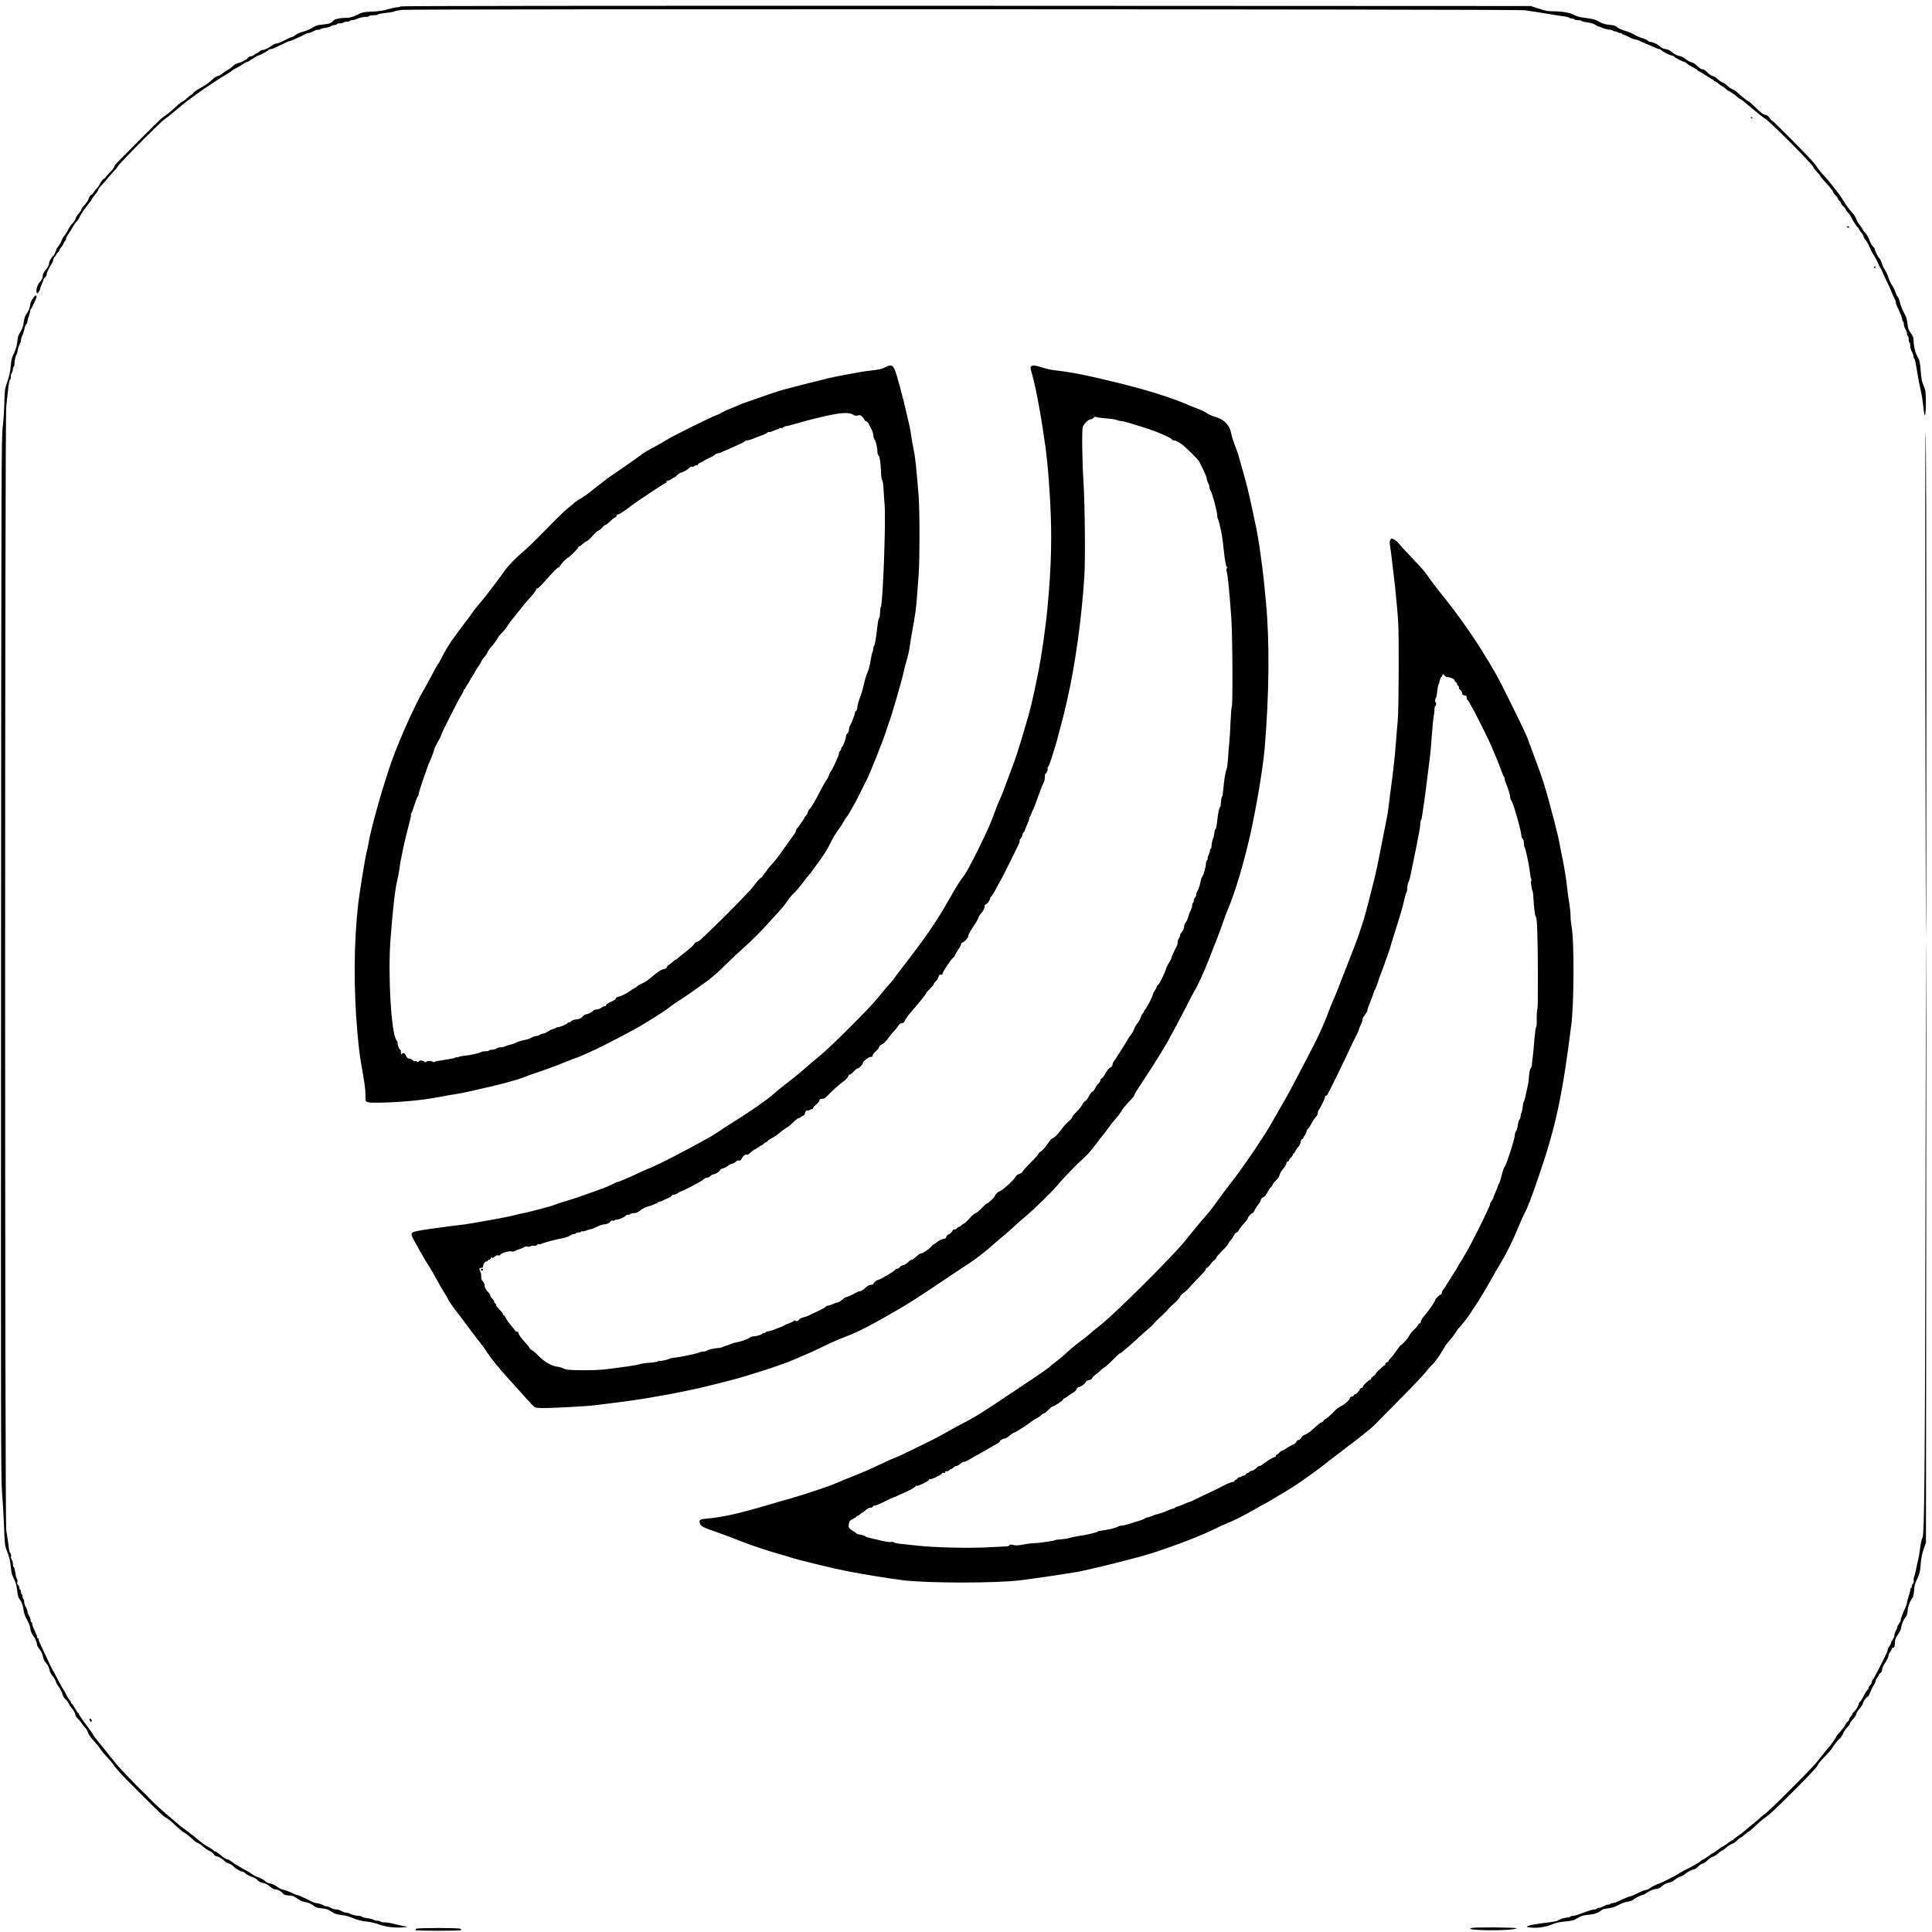 <?xml version="1.0" standalone="no"?>
<!DOCTYPE svg PUBLIC "-//W3C//DTD SVG 20010904//EN"
 "http://www.w3.org/TR/2001/REC-SVG-20010904/DTD/svg10.dtd">
<svg version="1.0" xmlns="http://www.w3.org/2000/svg"
 width="2400pt" height="2400pt" viewBox="0 0 2400 2400"
 preserveAspectRatio="xMidYMid meet">
<g transform="translate(0,2400) scale(0.1,-0.1)"
fill="#000000" stroke="none">
<path d="M4975 23920 c-3 -5 -21 -10 -39 -10 -18 0 -68 -11 -112 -24 -56 -17
-114 -26 -198 -30 -111 -5 -125 -8 -191 -41 -51 -25 -86 -35 -121 -36 -91 -1
-156 -15 -174 -36 -25 -31 -49 -40 -133 -48 -63 -5 -86 -12 -125 -39 -26 -17
-78 -40 -117 -50 -41 -10 -80 -27 -96 -42 -14 -13 -33 -24 -43 -24 -9 0 -50
-18 -90 -40 -40 -22 -84 -40 -98 -40 -14 0 -36 -8 -49 -19 -42 -32 -99 -61
-122 -61 -13 0 -33 -9 -45 -20 -12 -11 -25 -20 -29 -20 -4 0 -19 -9 -33 -20
-14 -11 -35 -20 -47 -20 -13 0 -28 -9 -35 -20 -7 -11 -17 -20 -21 -20 -5 0
-21 -8 -35 -19 -15 -10 -43 -21 -63 -25 -21 -4 -48 -19 -65 -37 -16 -16 -47
-39 -69 -50 -22 -12 -51 -31 -65 -44 -14 -12 -38 -26 -55 -29 -16 -4 -46 -23
-65 -42 -37 -37 -105 -84 -175 -121 -24 -12 -52 -33 -63 -47 -11 -14 -24 -26
-28 -26 -5 0 -28 -18 -52 -40 -23 -22 -48 -40 -55 -40 -6 0 -46 -32 -87 -71
-41 -39 -92 -81 -112 -94 -20 -14 -54 -39 -74 -57 -30 -26 -344 -340 -539
-538 -19 -20 -35 -42 -35 -50 0 -9 -22 -38 -48 -65 -27 -28 -53 -57 -58 -65
-5 -8 -18 -20 -29 -26 -11 -6 -29 -29 -40 -52 -11 -23 -30 -50 -42 -61 -12
-11 -29 -34 -39 -50 -10 -16 -25 -31 -34 -34 -9 -2 -21 -22 -28 -43 -6 -22
-30 -58 -52 -81 -22 -23 -40 -49 -40 -57 0 -7 -14 -29 -31 -47 -18 -19 -36
-48 -41 -66 -5 -18 -22 -45 -39 -60 -17 -15 -40 -48 -51 -73 -10 -25 -30 -56
-43 -70 -13 -14 -31 -45 -41 -70 -9 -25 -28 -56 -40 -71 -13 -14 -24 -31 -24
-38 0 -13 -29 -73 -39 -81 -22 -17 -51 -66 -51 -86 0 -28 -15 -57 -48 -94 -12
-14 -24 -34 -27 -45 -2 -11 -6 -32 -9 -47 -4 -15 -18 -39 -32 -53 -28 -28 -49
-95 -39 -127 6 -18 8 -17 26 6 10 13 19 32 19 41 0 9 9 35 20 57 11 23 20 47
20 53 0 7 9 20 20 30 11 10 20 27 20 37 0 21 32 87 61 130 11 14 19 36 19 47
0 12 9 30 20 41 11 11 20 24 20 28 0 5 9 17 20 27 11 10 20 23 20 30 0 6 8 20
18 31 10 10 25 34 32 52 8 17 18 32 22 32 5 0 8 10 8 21 0 12 15 43 34 69 19
27 43 65 54 87 11 21 30 47 42 58 12 11 28 35 36 53 13 33 74 122 128 188 15
18 26 35 26 39 0 4 18 29 40 55 22 26 40 54 40 61 0 8 22 37 48 64 27 28 55
61 64 74 9 13 42 50 72 82 31 32 56 63 56 69 0 11 342 364 460 474 35 34 74
71 86 82 12 12 37 32 56 45 18 13 65 50 105 84 39 33 91 76 115 96 42 34 233
174 266 194 9 6 63 42 120 80 57 39 121 78 141 89 20 10 49 29 65 42 15 14 47
33 70 44 22 10 56 30 75 44 19 14 41 26 49 26 8 0 39 18 71 40 31 22 61 40 67
40 17 0 111 50 124 65 7 8 21 15 31 15 11 0 27 4 37 9 9 5 49 23 87 41 39 18
78 36 87 41 10 5 23 9 30 9 11 0 123 51 200 91 10 5 25 9 33 9 8 0 25 5 38 12
48 25 58 28 81 28 14 0 27 4 30 9 3 4 25 11 49 13 25 3 59 13 77 22 18 9 41
16 51 16 10 0 21 5 24 10 3 6 21 10 40 10 19 0 37 5 40 10 3 6 21 10 40 10 19
0 37 5 40 10 3 6 17 10 31 10 13 0 32 4 42 9 34 17 89 31 125 31 20 0 39 5 42
10 3 6 28 10 55 10 27 0 51 4 54 9 3 5 29 11 58 15 96 11 133 17 153 26 11 5
49 12 85 17 107 13 13849 9 13950 -4 77 -11 251 -38 405 -64 33 -5 78 -12 100
-15 22 -3 44 -10 50 -15 5 -5 19 -9 31 -9 13 0 26 -4 29 -10 3 -5 24 -10 45
-10 21 0 41 -4 44 -9 3 -5 23 -11 43 -14 79 -12 109 -20 135 -38 14 -11 31
-19 37 -19 6 0 19 -4 29 -9 31 -15 88 -31 115 -31 14 0 29 -4 32 -10 3 -5 17
-10 30 -10 13 0 27 -4 30 -10 3 -5 17 -10 31 -10 13 0 24 -4 24 -10 0 -5 6
-10 14 -10 8 0 40 -13 71 -30 31 -16 66 -30 76 -30 11 0 27 -4 37 -9 9 -5 28
-13 42 -19 14 -5 48 -20 75 -32 28 -12 61 -27 75 -32 14 -6 33 -14 42 -19 10
-5 24 -9 32 -9 7 0 19 -7 26 -15 15 -18 109 -65 131 -65 9 0 22 -7 29 -15 13
-16 108 -65 126 -65 6 0 17 -7 24 -15 7 -8 25 -21 41 -30 16 -8 42 -22 58 -30
16 -9 34 -22 41 -30 7 -8 17 -15 22 -15 5 0 42 -22 83 -50 41 -27 79 -50 85
-50 5 0 10 -4 10 -10 0 -5 6 -10 13 -10 7 0 28 -13 47 -30 19 -16 39 -29 43
-30 4 0 22 -13 40 -30 18 -16 36 -30 40 -30 11 0 85 -52 114 -79 12 -12 26
-21 31 -21 5 0 45 -30 88 -68 118 -100 173 -145 229 -182 66 -44 567 -548 588
-591 8 -19 32 -50 51 -68 20 -19 36 -40 36 -45 1 -6 37 -49 80 -96 44 -47 80
-92 80 -101 0 -8 14 -28 30 -44 17 -16 30 -34 30 -40 0 -7 9 -20 20 -30 11
-10 20 -23 20 -30 0 -6 14 -24 30 -40 17 -16 30 -34 30 -40 0 -6 12 -22 26
-36 14 -13 33 -40 41 -59 20 -42 74 -124 85 -128 4 -2 8 -8 8 -14 0 -6 14 -26
30 -45 17 -18 30 -41 30 -50 0 -9 7 -25 17 -35 24 -26 42 -60 76 -138 6 -14
23 -43 37 -65 14 -22 30 -51 36 -65 23 -51 39 -85 44 -90 5 -5 24 -44 39 -82
11 -28 38 -84 56 -118 7 -14 17 -36 23 -50 11 -30 50 -118 63 -142 5 -10 9
-25 9 -33 0 -8 4 -23 9 -33 5 -9 13 -28 19 -42 5 -14 19 -46 31 -72 12 -26 21
-57 21 -67 0 -11 5 -23 10 -26 6 -3 10 -17 10 -31 0 -13 5 -34 12 -47 24 -48
28 -57 28 -76 0 -11 5 -23 10 -26 6 -3 10 -21 10 -40 0 -19 5 -37 10 -40 6 -3
10 -22 10 -41 0 -19 5 -43 10 -54 5 -11 15 -29 20 -40 6 -11 10 -29 10 -39 0
-11 4 -22 9 -25 5 -3 12 -23 15 -43 4 -21 11 -60 16 -88 4 -27 13 -77 19 -110
5 -33 15 -81 21 -107 5 -27 15 -69 20 -95 6 -27 16 -100 23 -163 11 -97 15
-110 23 -85 5 17 9 89 8 160 -1 118 -4 136 -28 194 -22 52 -30 89 -36 183 -5
68 -15 129 -23 145 -8 16 -22 42 -31 60 -18 34 -36 126 -36 185 0 26 -10 49
-33 80 -28 36 -35 56 -41 114 -4 38 -15 85 -26 104 -37 69 -53 106 -67 160 -7
30 -20 62 -28 71 -9 8 -22 38 -31 65 -9 27 -28 64 -42 82 -13 19 -32 59 -42
90 -9 32 -29 74 -43 96 -15 21 -32 57 -38 80 -6 22 -19 50 -29 61 -22 25 -60
99 -60 118 0 7 -11 24 -25 37 -13 12 -32 46 -41 74 -9 28 -32 68 -50 89 -19
20 -34 41 -34 46 0 5 -15 28 -34 50 -19 23 -40 58 -46 79 -7 20 -27 53 -44 72
-42 45 -85 103 -116 156 -48 80 -177 245 -260 332 -20 20 -44 51 -55 67 -10
17 -37 52 -59 79 -61 74 -499 516 -511 516 -5 0 -20 15 -32 34 -15 23 -32 35
-55 40 -25 4 -57 28 -115 86 -45 44 -85 80 -90 80 -10 0 -94 66 -138 109 -16
16 -47 36 -67 44 -20 9 -47 27 -59 41 -12 14 -38 31 -58 40 -20 8 -49 28 -65
45 -16 16 -43 33 -60 37 -17 3 -47 23 -67 45 -23 25 -46 39 -61 39 -15 0 -39
15 -63 40 -24 24 -52 42 -72 46 -19 4 -52 22 -74 40 -25 20 -57 37 -81 40 -23
4 -56 20 -80 40 -22 19 -51 36 -64 39 -13 3 -34 7 -46 10 -13 2 -38 18 -56 34
-28 27 -85 51 -118 51 -6 0 -17 7 -24 15 -7 8 -38 22 -69 31 -31 9 -77 29
-103 45 -25 17 -75 37 -110 46 -34 9 -76 26 -91 39 -31 26 -44 30 -125 38 -34
3 -73 17 -110 38 -46 26 -75 34 -160 44 -76 10 -116 20 -150 39 -50 28 -151
45 -273 45 -48 0 -94 9 -165 33 l-99 32 -7017 3 c-4721 1 -7019 -1 -7023 -8z"/>
<path d="M21750 22541 c0 -6 5 -11 10 -11 13 0 13 7 0 15 -5 3 -10 1 -10 -4z"/>
<path d="M22945 21180 c3 -5 10 -10 16 -10 5 0 9 5 9 10 0 6 -7 10 -16 10 -8
0 -12 -4 -9 -10z"/>
<path d="M23280 20680 c0 -5 5 -10 10 -10 6 0 10 5 10 10 0 6 -4 10 -10 10 -5
0 -10 -4 -10 -10z"/>
<path d="M412 20298 c-21 -28 -34 -57 -38 -91 -4 -31 -19 -67 -39 -98 -24 -35
-35 -64 -40 -110 -7 -57 -20 -90 -59 -152 -8 -12 -18 -53 -21 -92 -5 -47 -18
-93 -41 -141 -25 -53 -35 -91 -39 -145 -7 -87 -18 -138 -53 -238 -22 -64 -25
-93 -28 -235 -2 -88 -11 -222 -20 -296 -17 -127 -18 -535 -21 -6590 -3 -5852
-2 -6472 12 -6645 9 -104 20 -296 25 -425 7 -209 10 -241 30 -290 35 -86 48
-139 55 -224 5 -60 15 -94 37 -136 19 -37 33 -82 39 -131 11 -89 16 -108 38
-134 21 -25 38 -75 46 -140 4 -29 21 -75 42 -109 20 -36 37 -79 40 -108 4 -32
16 -61 34 -85 26 -31 49 -88 49 -119 0 -6 15 -31 34 -55 20 -27 36 -61 40 -88
4 -28 18 -57 40 -83 21 -24 36 -55 40 -80 4 -25 20 -56 40 -80 19 -21 36 -51
39 -66 3 -15 21 -47 40 -72 19 -25 37 -61 41 -81 4 -21 19 -48 37 -65 17 -16
37 -42 44 -59 7 -16 27 -45 43 -64 17 -19 33 -49 37 -67 3 -18 16 -41 28 -51
13 -10 37 -39 54 -64 17 -25 38 -51 47 -58 8 -7 20 -29 27 -49 6 -20 28 -55
48 -78 63 -70 86 -98 110 -134 26 -37 50 -65 108 -127 20 -21 43 -50 52 -64
31 -50 98 -123 293 -317 291 -292 330 -328 367 -347 19 -9 67 -49 108 -88 41
-40 87 -78 101 -86 29 -15 79 -55 127 -100 17 -16 41 -32 54 -36 13 -4 42 -24
65 -45 23 -21 58 -45 78 -53 20 -8 44 -27 53 -41 10 -14 24 -26 32 -26 22 0
76 -30 98 -55 11 -13 36 -28 56 -34 20 -6 47 -23 60 -37 26 -28 89 -64 112
-64 8 0 22 -9 32 -20 10 -11 45 -30 77 -42 32 -11 64 -29 71 -38 16 -22 43
-36 87 -44 19 -3 52 -22 73 -41 22 -20 48 -35 63 -35 32 0 79 -24 97 -50 13
-19 41 -26 108 -29 14 0 47 -17 72 -36 27 -21 62 -37 89 -41 48 -8 93 -27 123
-55 13 -12 44 -20 90 -25 56 -5 81 -14 122 -41 41 -27 66 -35 125 -42 45 -5
101 -20 143 -39 48 -21 99 -34 160 -41 50 -5 120 -21 156 -35 86 -32 200 -47
296 -39 76 7 77 8 33 14 -25 4 -65 12 -90 19 -89 22 -131 30 -170 30 -21 0
-42 5 -45 10 -3 6 -21 10 -40 10 -19 0 -36 4 -39 9 -3 5 -22 12 -41 15 -19 3
-51 9 -70 12 -19 3 -38 10 -41 15 -3 5 -19 9 -36 9 -31 0 -87 15 -120 31 -10
5 -27 9 -38 9 -11 0 -30 5 -43 12 -49 25 -58 28 -82 28 -14 0 -34 5 -45 10
-11 6 -29 15 -40 20 -11 6 -28 10 -38 10 -10 0 -22 3 -26 7 -10 10 -78 33
-101 33 -11 0 -31 7 -45 14 -31 18 -86 44 -120 58 -14 6 -33 14 -42 19 -10 5
-24 9 -31 9 -7 0 -38 13 -69 29 -31 15 -72 31 -92 34 -20 3 -51 16 -68 29 -47
33 -70 44 -110 52 -19 3 -44 16 -54 27 -18 20 -59 41 -103 54 -14 4 -43 21
-65 37 -23 16 -54 36 -71 44 -16 8 -48 25 -70 39 -22 14 -47 28 -55 32 -8 4
-31 19 -50 35 -19 15 -40 28 -47 28 -19 0 -52 20 -102 63 -24 20 -49 37 -56
37 -7 0 -18 6 -24 14 -7 8 -35 27 -64 42 -28 14 -83 54 -123 88 -39 33 -106
86 -148 116 -43 30 -95 71 -116 90 -21 19 -58 51 -81 70 -79 65 -214 187 -249
226 -20 22 -58 60 -85 86 -55 51 -198 198 -286 293 -30 33 -82 94 -115 136
-32 42 -96 122 -142 177 -45 55 -82 104 -82 107 0 6 -36 58 -138 195 -23 32
-42 63 -42 69 0 6 -4 11 -8 11 -5 0 -23 27 -42 60 -19 33 -37 60 -42 60 -4 0
-8 6 -8 14 0 7 -7 19 -15 26 -8 7 -27 37 -42 69 -15 31 -31 58 -35 61 -4 3
-29 48 -56 100 -27 52 -59 113 -72 135 -28 48 -42 76 -65 130 -9 22 -22 49
-27 60 -16 30 -24 45 -48 100 -12 28 -26 58 -31 67 -5 10 -9 25 -9 33 0 8 -4
15 -10 15 -5 0 -10 7 -10 15 0 8 -4 23 -9 33 -5 9 -14 31 -21 47 -7 17 -16 38
-21 47 -5 10 -9 27 -9 38 0 11 -4 20 -10 20 -5 0 -10 9 -10 20 0 20 -4 29 -28
77 -7 13 -12 30 -12 38 0 8 -5 25 -12 38 -25 48 -28 58 -28 81 0 14 -4 28 -10
31 -5 3 -10 17 -10 30 0 13 -4 27 -10 30 -5 3 -10 17 -10 30 0 13 -4 27 -10
30 -5 3 -10 14 -10 24 0 10 -7 24 -16 32 -10 8 -13 21 -9 37 3 13 2 29 -3 35
-9 11 -15 36 -29 115 -3 18 -9 35 -14 38 -5 3 -9 20 -9 38 0 18 -6 41 -14 52
-8 10 -12 29 -9 42 3 13 -1 30 -9 40 -8 9 -15 28 -16 42 -3 37 -19 154 -34
240 -19 111 -19 13817 0 13965 7 55 17 149 23 209 7 70 16 114 25 123 8 9 12
23 9 34 -4 10 1 29 9 41 9 12 16 35 16 50 0 15 5 30 10 33 6 3 10 22 10 42 0
36 14 91 31 125 5 10 9 27 9 38 0 12 9 40 20 62 11 23 20 50 20 59 0 10 5 31
11 46 6 15 15 37 20 48 4 11 10 36 14 56 3 21 12 42 20 49 8 7 15 22 15 34 0
12 9 46 20 75 11 30 17 57 15 62 -3 4 -1 10 5 14 5 3 19 27 31 53 11 26 27 60
35 76 7 15 10 35 6 42 -6 10 -16 3 -40 -28z"/>
<path d="M10988 19434 c-34 -17 -75 -27 -145 -34 -54 -6 -120 -14 -148 -20
-27 -5 -115 -21 -195 -36 -80 -14 -167 -32 -195 -39 -27 -7 -99 -25 -160 -40
-60 -14 -132 -32 -160 -40 -27 -7 -97 -25 -155 -40 -131 -33 -191 -52 -355
-110 -71 -25 -157 -55 -190 -66 -67 -23 -80 -28 -145 -58 -25 -11 -65 -27 -90
-36 -25 -9 -62 -27 -82 -40 -20 -13 -49 -27 -65 -31 -43 -11 -546 -260 -621
-308 -37 -24 -112 -67 -168 -96 -55 -28 -123 -69 -150 -90 -27 -22 -100 -74
-163 -117 -237 -162 -261 -179 -316 -223 -31 -25 -70 -55 -86 -67 -16 -12 -44
-34 -63 -50 -18 -16 -68 -52 -112 -79 -43 -26 -83 -53 -89 -59 -5 -6 -42 -37
-82 -69 -39 -31 -156 -145 -260 -253 -103 -107 -226 -227 -272 -266 -119 -101
-199 -183 -251 -256 -102 -143 -266 -357 -324 -422 -23 -25 -54 -66 -71 -90
-16 -24 -50 -70 -75 -102 -25 -32 -52 -68 -60 -80 -8 -12 -48 -66 -88 -119
-69 -93 -101 -145 -173 -283 -17 -33 -37 -67 -44 -75 -8 -8 -41 -69 -75 -135
-35 -66 -78 -146 -97 -177 -99 -166 -285 -577 -386 -853 -114 -314 -274 -880
-303 -1070 -3 -22 -10 -55 -16 -73 -17 -57 -88 -491 -108 -657 -55 -481 -59
-1063 -9 -1615 15 -168 28 -273 44 -365 44 -246 55 -326 55 -398 0 -75 1 -78
28 -88 18 -8 89 -9 212 -5 253 8 486 32 695 72 44 9 107 20 140 25 33 5 80 13
105 18 25 5 68 14 95 19 28 6 70 16 95 22 25 6 83 20 130 30 155 33 399 99
460 125 33 14 120 45 193 69 72 24 206 73 296 110 90 36 168 66 172 66 5 0 39
14 76 31 38 17 84 38 103 46 132 57 540 270 663 346 223 138 237 148 318 208
41 30 92 66 115 80 51 30 225 152 354 246 54 40 156 130 226 201 71 70 184
176 252 236 67 60 174 165 236 235 63 69 139 153 171 186 31 33 77 90 102 127
25 37 64 85 87 105 23 21 68 73 99 115 32 42 69 90 83 105 15 15 34 39 42 53
9 14 42 59 73 100 72 97 116 167 161 260 20 41 59 107 87 145 28 39 60 88 72
110 12 22 29 49 39 60 10 11 32 47 50 80 18 33 36 65 40 70 7 9 46 86 155 305
47 93 203 485 240 600 15 47 30 94 35 105 31 75 162 527 186 640 8 39 25 104
38 145 13 41 29 113 36 160 6 47 18 121 26 165 42 228 55 320 64 444 6 75 15
206 22 291 14 196 14 801 -1 985 -32 393 -41 478 -66 595 -8 36 -19 101 -25
145 -6 44 -16 98 -21 120 -6 22 -19 78 -29 125 -51 227 -135 540 -158 585 -27
53 -52 57 -124 19z m-393 -584 c24 -15 38 -18 62 -11 26 8 34 5 57 -19 14 -16
26 -33 26 -38 0 -5 9 -12 20 -15 11 -3 25 -16 30 -29 6 -12 22 -43 35 -68 13
-25 24 -60 24 -79 1 -19 7 -42 15 -50 16 -18 36 -106 36 -155 0 -19 6 -39 14
-45 15 -12 27 -101 31 -218 1 -40 7 -79 14 -87 7 -8 14 -58 17 -113 3 -54 8
-141 13 -193 17 -210 -23 -1270 -48 -1270 -3 0 -7 -30 -8 -67 -1 -36 -7 -69
-13 -73 -6 -3 -15 -47 -20 -96 -17 -150 -32 -239 -41 -244 -4 -3 -10 -21 -11
-40 -2 -19 -6 -38 -10 -41 -5 -3 -14 -48 -22 -101 -8 -53 -25 -118 -37 -145
-12 -26 -26 -64 -30 -83 -25 -108 -47 -189 -58 -215 -22 -51 -41 -119 -41
-146 0 -15 -7 -32 -15 -39 -8 -7 -15 -19 -15 -28 0 -18 -48 -142 -62 -158 -5
-7 -10 -29 -12 -49 -2 -22 -10 -42 -20 -47 -9 -5 -16 -19 -16 -31 0 -30 -38
-131 -50 -135 -6 -2 -10 -12 -10 -22 0 -9 -7 -23 -15 -30 -8 -7 -15 -23 -15
-36 0 -24 -80 -196 -104 -224 -7 -8 -16 -27 -19 -41 -4 -14 -17 -41 -31 -60
-13 -19 -48 -79 -76 -134 -63 -124 -119 -218 -136 -228 -7 -4 -15 -20 -19 -36
-3 -16 -15 -37 -26 -47 -10 -9 -19 -21 -19 -25 0 -10 -59 -96 -82 -121 -10
-10 -18 -26 -19 -35 0 -10 -16 -38 -35 -63 -18 -25 -54 -74 -79 -110 -111
-159 -143 -200 -222 -286 -13 -14 -23 -27 -23 -31 0 -3 -13 -21 -30 -40 -16
-18 -30 -38 -30 -43 0 -6 -5 -10 -10 -10 -12 0 -61 -54 -104 -114 -33 -45
-285 -306 -471 -485 -66 -64 -140 -135 -164 -158 -24 -24 -52 -43 -63 -43 -10
0 -26 -12 -35 -27 -9 -16 -43 -48 -76 -73 -32 -25 -78 -62 -102 -82 -23 -21
-46 -38 -50 -38 -4 0 -25 -16 -46 -35 -22 -19 -42 -35 -47 -35 -4 0 -12 -10
-17 -22 -6 -13 -20 -24 -33 -26 -41 -6 -68 -24 -185 -122 -23 -20 -62 -44 -87
-55 -25 -10 -56 -29 -71 -42 -14 -13 -29 -23 -34 -23 -4 0 -24 -12 -44 -27
-39 -31 -110 -66 -153 -77 -16 -3 -28 -12 -28 -19 0 -12 -15 -22 -82 -52 -21
-10 -38 -23 -38 -31 0 -8 -8 -14 -19 -14 -10 0 -30 -9 -44 -20 -14 -11 -39
-20 -55 -20 -16 0 -35 -7 -42 -15 -15 -19 -68 -45 -90 -45 -9 0 -29 -13 -45
-30 -18 -19 -39 -30 -55 -30 -34 0 -90 -19 -90 -31 0 -5 -9 -9 -20 -9 -11 0
-20 -4 -20 -8 0 -12 -92 -52 -118 -52 -11 0 -23 -4 -26 -9 -3 -4 -19 -11 -35
-14 -16 -3 -46 -18 -66 -32 -21 -14 -47 -25 -59 -25 -12 0 -30 -7 -40 -15 -11
-8 -31 -15 -45 -15 -14 0 -41 -9 -60 -21 -19 -11 -59 -25 -89 -29 -30 -5 -72
-18 -92 -29 -21 -11 -55 -23 -76 -27 -20 -4 -49 -13 -63 -20 -14 -8 -42 -14
-61 -14 -19 0 -44 -7 -54 -15 -11 -8 -34 -15 -52 -15 -18 0 -36 -4 -39 -10 -3
-5 -25 -10 -49 -10 -23 0 -47 -5 -52 -10 -12 -12 -133 -38 -214 -46 -30 -3
-60 -10 -66 -15 -6 -5 -14 -6 -17 -2 -4 3 -13 1 -20 -5 -7 -6 -65 -18 -128
-27 -63 -9 -122 -20 -131 -25 -11 -6 -19 -6 -23 0 -8 13 -72 13 -80 0 -4 -7
-11 -7 -18 -2 -27 21 -58 24 -78 6 -13 -12 -19 -13 -19 -4 0 7 -8 10 -20 7
-11 -3 -23 0 -28 7 -8 15 -42 30 -59 27 -7 -1 -21 14 -30 34 -18 37 -31 43
-51 23 -9 -9 -12 -5 -12 20 0 18 -3 32 -7 32 -12 0 -33 51 -33 79 0 13 -7 32
-15 41 -64 70 -108 810 -74 1250 28 375 59 641 86 745 8 33 19 87 23 120 19
147 67 367 129 598 12 43 19 82 16 87 -3 4 -2 10 2 12 5 1 24 51 42 111 19 59
39 107 43 107 4 0 8 10 8 23 0 26 110 346 144 422 22 47 44 107 50 136 3 14
24 57 46 95 22 38 40 74 40 81 0 18 217 447 252 499 15 23 28 49 28 58 0 9 5
16 10 16 6 0 10 4 10 9 0 6 14 30 30 54 17 25 30 47 30 50 0 4 14 26 30 50 17
25 30 48 30 51 0 3 18 32 40 63 22 32 40 63 40 69 0 6 16 29 35 50 20 21 38
49 41 61 4 13 22 40 41 60 34 38 93 119 93 130 0 3 21 27 46 53 26 27 51 57
58 68 21 37 51 78 111 150 33 40 70 87 83 104 12 18 46 57 75 89 64 70 97 114
97 128 0 6 6 11 14 11 13 0 32 19 174 178 41 45 80 82 88 82 8 0 14 5 14 10 0
13 89 110 101 110 14 0 129 113 129 127 0 7 5 13 11 13 6 0 29 16 50 35 22 19
45 35 52 35 6 0 38 29 70 65 32 36 64 65 72 65 7 0 27 16 44 35 17 19 36 35
43 35 8 0 31 18 53 40 22 23 50 45 63 50 12 5 22 16 22 25 0 8 8 15 18 15 16
0 77 41 191 127 13 10 34 25 46 33 12 8 95 63 183 123 88 59 165 107 171 107
6 0 11 7 11 15 0 8 8 15 19 15 10 0 30 9 44 20 14 11 29 20 34 20 5 0 22 14
38 30 16 17 37 30 47 30 20 0 86 39 106 63 7 8 21 13 31 10 10 -3 22 0 25 6 4
6 16 11 27 11 10 0 19 5 19 10 0 6 12 16 28 22 15 7 38 19 52 28 14 9 45 25
70 36 25 10 53 27 62 37 10 9 27 17 38 17 11 0 28 4 38 10 9 5 40 19 67 30 28
12 68 30 90 40 22 10 61 28 87 39 26 12 50 25 53 31 3 5 17 10 31 10 13 0 43
9 67 19 23 11 71 29 107 42 36 12 68 28 73 35 4 7 14 11 21 8 8 -3 33 4 57 15
23 12 49 21 56 21 7 0 13 4 13 9 0 5 8 7 19 4 10 -2 24 1 32 9 8 7 23 14 34
14 11 1 54 11 95 23 41 11 107 30 145 41 39 11 126 33 195 49 231 55 342 64
395 31z"/>
<path d="M12811 19451 c-15 -9 -14 -12 17 -126 34 -125 81 -364 122 -625 54
-346 72 -523 95 -920 24 -432 16 -805 -30 -1300 -25 -274 -74 -616 -124 -865
-61 -304 -99 -460 -150 -625 -11 -36 -40 -132 -64 -215 -25 -82 -59 -186 -75
-230 -17 -44 -58 -154 -91 -245 -34 -91 -67 -178 -75 -195 -29 -63 -49 -113
-78 -190 -56 -153 -78 -203 -206 -466 -71 -145 -147 -286 -168 -314 -60 -77
-103 -145 -204 -325 -128 -227 -268 -434 -480 -710 -99 -129 -189 -247 -199
-262 -9 -15 -41 -52 -70 -83 -28 -31 -86 -100 -128 -153 -88 -113 -586 -610
-718 -717 -49 -40 -135 -112 -189 -160 -55 -47 -132 -112 -173 -143 -128 -99
-149 -115 -231 -187 -61 -54 -284 -210 -425 -297 -68 -42 -206 -131 -253 -163
-68 -46 -111 -71 -382 -216 -201 -109 -466 -239 -486 -239 -2 0 -57 -25 -121
-55 -63 -30 -118 -55 -120 -55 -2 0 -29 -11 -59 -25 -30 -14 -61 -25 -68 -25
-7 0 -40 -14 -73 -32 -55 -29 -129 -57 -305 -118 -36 -13 -90 -32 -120 -42
-30 -11 -106 -35 -169 -54 -63 -20 -122 -39 -131 -44 -21 -11 -320 -90 -381
-101 -26 -4 -64 -12 -85 -19 -50 -14 -209 -46 -349 -70 -60 -10 -136 -24 -169
-30 -32 -6 -88 -15 -125 -20 -325 -40 -521 -67 -596 -84 -78 -16 -80 -30 -19
-137 26 -46 66 -118 89 -159 23 -41 55 -95 72 -120 17 -25 43 -67 58 -95 96
-173 127 -228 159 -278 20 -31 36 -59 36 -63 0 -8 83 -127 122 -174 16 -19 79
-102 139 -184 61 -83 124 -166 141 -185 16 -19 49 -64 72 -100 59 -92 159
-214 306 -375 69 -75 159 -175 201 -223 42 -47 83 -89 91 -94 8 -4 41 -9 74
-10 99 -4 562 20 684 36 63 8 153 19 200 25 240 30 322 42 515 75 287 49 543
102 733 151 53 14 151 39 217 55 66 17 156 42 200 56 44 13 130 40 190 59 93
28 151 48 320 109 11 4 34 13 50 20 17 7 57 24 90 38 127 53 224 97 320 145
55 27 135 63 178 81 42 17 112 45 155 62 109 44 222 102 449 231 250 141 355
207 820 521 51 34 133 88 182 120 110 71 211 150 361 282 25 22 72 63 105 90
33 28 87 75 120 106 33 31 89 81 125 110 103 85 323 298 396 385 87 103 253
275 330 342 33 29 85 85 115 124 30 39 83 107 118 152 36 44 78 100 94 123 15
24 50 66 76 95 26 29 60 74 75 101 16 26 57 76 92 112 35 35 64 71 64 78 0 13
21 47 170 273 36 54 75 113 85 131 11 18 47 76 80 130 33 54 65 107 71 118
103 186 143 262 232 435 57 113 108 210 112 215 24 30 126 252 174 377 30 78
74 193 99 253 24 61 59 155 77 210 18 55 49 136 68 180 80 187 186 538 266
885 77 335 165 855 186 1100 58 694 63 1338 15 1833 -8 84 -19 199 -25 257 -6
58 -15 134 -20 170 -5 36 -19 135 -30 220 -12 85 -30 196 -41 245 -11 50 -35
162 -53 250 -36 173 -75 332 -106 435 -11 36 -31 110 -46 165 -14 55 -41 137
-60 183 -18 46 -41 117 -50 159 -14 63 -24 84 -57 120 -41 45 -90 73 -163 92
-22 6 -61 24 -86 41 -25 17 -70 39 -99 49 -30 10 -86 33 -126 50 -213 92 -500
182 -858 271 -409 100 -597 138 -800 160 -44 5 -116 21 -159 35 -84 27 -113
30 -135 16z m879 -644 c124 -10 171 -17 190 -27 10 -5 31 -10 47 -10 15 0 68
-13 118 -29 49 -16 131 -41 180 -56 135 -41 335 -128 335 -146 0 -5 8 -9 19
-9 20 0 46 -12 96 -45 42 -28 203 -185 220 -215 47 -88 95 -194 95 -213 0 -12
8 -38 18 -57 11 -19 17 -41 15 -48 -3 -7 5 -28 16 -47 23 -39 85 -276 83 -314
-1 -13 2 -29 7 -35 8 -11 30 -99 50 -206 5 -30 15 -104 21 -165 14 -143 32
-235 45 -235 5 0 4 -4 -3 -9 -11 -7 -11 -16 -2 -47 12 -43 33 -251 55 -559 16
-221 21 -1110 6 -1119 -4 -3 -11 -88 -15 -188 -4 -101 -11 -219 -16 -263 -5
-44 -12 -127 -15 -185 -4 -58 -10 -114 -15 -125 -12 -29 -29 -111 -35 -175
-15 -154 -19 -175 -27 -181 -4 -3 -9 -31 -11 -62 -1 -31 -4 -57 -7 -57 -10 0
-30 -83 -35 -140 -8 -87 -17 -135 -27 -141 -5 -3 -10 -21 -12 -40 -2 -19 -6
-41 -8 -49 -3 -8 -10 -31 -17 -51 -6 -19 -11 -49 -11 -67 0 -17 -4 -34 -10
-37 -5 -3 -10 -14 -10 -24 0 -10 -7 -32 -16 -50 -8 -17 -14 -37 -11 -44 2 -6
-2 -18 -10 -25 -7 -7 -13 -26 -13 -41 0 -39 -29 -143 -45 -161 -7 -8 -16 -33
-20 -55 -10 -55 -27 -107 -42 -126 -7 -8 -13 -27 -13 -41 0 -14 -7 -31 -15
-38 -8 -7 -15 -23 -15 -36 0 -12 -4 -26 -10 -29 -5 -3 -10 -17 -10 -31 0 -14
-8 -41 -18 -62 -11 -20 -25 -58 -32 -84 -7 -26 -21 -56 -31 -67 -10 -11 -19
-32 -19 -46 0 -28 -15 -61 -37 -83 -7 -7 -13 -21 -13 -31 0 -9 -7 -26 -15 -37
-8 -10 -15 -31 -15 -47 0 -15 -4 -35 -10 -45 -26 -47 -70 -146 -70 -157 0 -7
-11 -29 -26 -50 -14 -21 -32 -58 -40 -84 -23 -70 -85 -192 -100 -198 -8 -3
-14 -11 -14 -19 0 -7 -11 -30 -25 -50 -14 -20 -25 -43 -25 -51 0 -19 -78 -169
-95 -183 -8 -7 -15 -18 -15 -25 0 -7 -7 -18 -15 -25 -8 -7 -19 -29 -25 -50 -6
-20 -24 -53 -40 -71 -16 -19 -34 -49 -40 -68 -5 -19 -22 -50 -38 -70 -16 -20
-36 -50 -45 -67 -9 -17 -35 -60 -59 -97 -24 -36 -54 -84 -68 -107 -14 -23 -33
-51 -42 -63 -10 -11 -18 -31 -18 -44 0 -15 -8 -27 -24 -32 -21 -9 -47 -42 -84
-109 -8 -13 -20 -26 -28 -29 -8 -3 -14 -13 -14 -22 0 -10 -11 -27 -24 -40 -13
-12 -32 -39 -42 -61 -10 -21 -27 -41 -36 -43 -9 -3 -28 -28 -43 -57 -15 -29
-34 -54 -43 -57 -9 -2 -26 -22 -36 -43 -10 -22 -43 -62 -72 -91 -30 -28 -54
-58 -55 -67 0 -9 -20 -33 -43 -52 -24 -19 -63 -62 -87 -95 -49 -67 -97 -115
-116 -115 -6 0 -28 -24 -47 -52 -45 -67 -77 -103 -105 -117 -11 -7 -21 -18
-21 -25 0 -7 -41 -53 -91 -102 -49 -49 -96 -100 -102 -113 -7 -15 -25 -28 -44
-33 -20 -5 -38 -19 -47 -36 -23 -43 -177 -182 -202 -182 -13 0 -54 -43 -54
-55 0 -14 -85 -95 -100 -95 -5 0 -36 -27 -67 -60 -32 -33 -65 -60 -75 -60 -9
0 -42 -29 -74 -65 -32 -36 -63 -65 -70 -65 -6 0 -19 -9 -29 -20 -10 -11 -23
-20 -30 -20 -7 0 -20 -9 -29 -19 -10 -11 -24 -17 -32 -14 -8 3 -18 -5 -25 -21
-7 -14 -26 -32 -44 -40 -20 -10 -32 -23 -31 -33 1 -12 -9 -19 -35 -23 -20 -4
-55 -21 -77 -38 -22 -18 -43 -32 -47 -32 -4 0 -16 -11 -27 -25 -26 -33 -102
-85 -124 -85 -10 0 -24 -7 -33 -15 -49 -45 -75 -65 -88 -65 -8 0 -28 -14 -43
-30 -16 -17 -42 -33 -60 -36 -17 -4 -37 -15 -43 -25 -7 -11 -19 -19 -29 -19
-9 0 -19 -4 -22 -9 -15 -23 -195 -131 -220 -131 -16 -1 -56 -36 -56 -49 0 -6
-13 -11 -30 -11 -20 0 -42 -12 -72 -40 -24 -22 -52 -40 -63 -40 -11 0 -31 -7
-45 -15 -57 -32 -116 -59 -126 -57 -6 1 -29 -14 -51 -33 -23 -19 -49 -35 -60
-35 -10 -1 -36 -9 -58 -20 -22 -11 -50 -19 -62 -20 -13 0 -23 -5 -23 -10 0 -6
-44 -31 -97 -56 -54 -25 -109 -51 -123 -59 -14 -7 -42 -16 -62 -20 -21 -4 -44
-17 -54 -30 -14 -19 -21 -22 -37 -13 -14 7 -22 7 -26 -1 -4 -6 -30 -19 -58
-29 -28 -10 -57 -23 -65 -29 -7 -6 -24 -14 -38 -18 -14 -4 -45 -16 -70 -27
-24 -11 -61 -23 -82 -26 -21 -2 -38 -9 -38 -13 0 -5 -9 -9 -20 -9 -11 0 -20
-3 -20 -8 0 -10 -73 -32 -108 -32 -16 0 -40 -8 -53 -19 -26 -20 -102 -46 -164
-57 -22 -4 -44 -10 -50 -14 -5 -3 -30 -12 -55 -20 -25 -7 -54 -18 -65 -24 -11
-6 -36 -11 -55 -12 -48 -2 -132 -22 -144 -34 -6 -6 -23 -10 -38 -10 -16 0 -36
-4 -46 -9 -9 -5 -39 -14 -67 -20 -27 -5 -79 -17 -115 -25 -36 -8 -92 -17 -124
-21 -33 -3 -64 -9 -70 -14 -14 -11 -117 -33 -124 -26 -3 3 -11 0 -18 -6 -7 -6
-39 -12 -71 -15 -89 -6 -146 -14 -168 -24 -19 -8 -209 -36 -420 -61 -127 -15
-447 -14 -489 1 -17 7 -40 16 -51 20 -11 5 -37 11 -57 13 -74 11 -168 68 -242
147 -26 28 -59 55 -72 60 -13 5 -24 15 -24 22 0 7 -30 44 -66 83 -36 38 -68
82 -71 97 -4 19 -12 28 -24 28 -11 0 -19 3 -19 8 0 4 -23 34 -52 67 -28 33
-57 75 -65 93 -7 17 -18 32 -23 32 -6 0 -10 5 -10 12 0 6 -7 18 -15 27 -64 69
-75 83 -75 96 0 8 -4 15 -10 15 -5 0 -10 8 -10 18 0 10 -11 28 -25 40 -14 12
-25 30 -25 39 0 10 -10 27 -22 38 -31 28 -48 60 -48 90 0 14 -10 35 -22 47
-15 15 -21 32 -20 58 2 20 -4 49 -12 65 -17 33 -13 45 15 45 10 0 19 7 19 15
0 28 24 65 42 65 10 0 18 5 18 10 0 6 7 10 16 10 9 0 18 9 21 21 4 15 8 17 14
8 6 -11 14 -8 33 10 17 16 31 21 45 16 14 -4 23 -1 27 9 8 20 106 48 139 40
14 -3 31 -2 38 4 6 5 38 18 70 28 31 10 57 21 57 26 0 4 13 5 30 2 17 -4 36
-1 44 5 8 7 25 9 38 6 16 -4 29 -1 37 9 7 8 19 12 26 10 7 -3 23 0 35 6 23 13
168 51 265 70 33 6 72 20 87 31 15 10 36 19 47 19 11 0 23 5 26 10 3 6 19 10
36 10 16 0 29 4 29 10 0 5 6 7 14 4 7 -3 30 2 51 10 21 9 45 16 54 16 9 0 43
14 76 30 33 17 72 30 88 30 32 0 67 16 83 38 6 9 18 13 27 9 9 -3 19 -2 22 3
4 6 17 10 31 10 26 0 98 33 109 50 3 5 17 10 30 10 13 0 27 5 30 10 3 6 22 10
42 10 26 0 47 9 78 34 23 19 64 41 91 47 27 7 60 18 74 26 14 7 31 13 38 13 6
0 12 5 12 10 0 6 7 10 16 10 9 0 28 6 42 14 15 8 46 22 69 31 23 10 44 24 47
31 3 8 16 14 29 14 14 0 36 9 50 20 14 11 29 20 35 20 20 0 258 125 279 147
12 13 33 23 46 23 13 0 32 9 42 20 10 11 24 20 31 20 25 0 82 33 87 50 3 10
19 21 36 25 17 4 44 17 59 29 15 13 41 26 57 30 17 4 38 16 47 26 10 11 25 16
37 13 14 -4 24 3 35 26 17 32 50 56 65 46 5 -3 27 11 48 30 21 19 42 35 47 35
5 0 24 11 42 25 18 14 37 25 42 25 5 0 17 9 27 20 10 11 24 20 32 20 7 0 13 4
13 10 0 5 19 20 41 32 68 38 75 42 121 82 23 20 59 46 78 56 19 10 57 41 85
69 27 28 57 51 67 51 9 0 20 5 23 11 4 5 18 14 31 19 13 5 24 18 24 28 0 23
19 42 35 36 7 -3 16 -1 20 5 3 6 15 11 26 11 10 0 19 6 19 14 0 7 18 28 40 46
22 18 40 41 40 51 0 15 7 19 32 19 23 0 40 10 67 38 57 59 156 149 187 169 36
22 73 64 74 81 0 6 7 12 15 12 8 0 31 18 51 40 20 22 44 40 53 40 16 0 61 50
61 67 0 19 76 77 98 74 16 -2 22 3 22 17 0 10 18 34 40 53 22 19 40 42 40 51
0 11 14 23 33 32 21 8 50 37 79 77 25 35 58 75 73 89 15 14 38 42 51 63 17 26
31 37 48 37 18 0 28 10 41 38 10 20 34 55 54 78 93 106 211 252 211 262 0 4
20 28 45 52 25 24 45 49 45 55 0 6 11 22 25 35 14 13 29 38 33 54 7 24 13 30
30 28 15 -2 22 2 22 14 0 22 106 181 131 197 10 6 19 17 19 24 0 7 18 39 40
70 22 32 40 66 40 76 0 9 6 17 13 17 19 0 80 66 75 81 -2 7 14 41 36 76 70
107 84 131 91 155 4 13 17 34 30 48 31 35 50 72 46 93 -1 11 5 20 16 23 18 5
53 55 53 76 0 6 6 16 14 22 8 6 28 38 46 71 17 33 49 92 71 130 33 60 170 333
223 447 10 20 15 41 12 46 -3 5 3 17 14 27 11 10 20 28 20 40 0 13 7 28 15 35
8 7 15 17 15 22 0 5 14 39 30 76 17 36 29 71 26 79 -3 7 -1 13 4 13 4 0 14 17
21 38 6 20 15 42 19 47 8 11 38 88 75 195 21 61 47 124 66 162 5 10 9 36 9 58
0 22 4 40 8 40 13 0 33 50 26 61 -3 6 0 18 8 27 8 9 28 62 45 117 17 55 39
125 48 155 10 30 21 71 25 90 5 19 22 87 40 150 29 110 38 146 75 305 100 432
182 1022 215 1540 14 207 7 905 -11 1185 -17 270 -21 652 -7 680 20 42 71 90
93 90 12 0 30 9 40 20 11 13 22 17 29 11 6 -5 40 -11 76 -14z"/>
<path d="M5977 8234 c-4 -4 -4 -11 -1 -16 6 -10 24 -1 24 13 0 10 -14 12 -23
3z"/>
<path d="M23917 15493 c3 -1726 7 -3140 9 -3142 2 -2 4 1409 4 3137 0 1767 -4
3142 -9 3142 -5 0 -6 -1370 -4 -3137z"/>
<path d="M17270 17290 c-8 -15 -8 -41 1 -93 6 -39 15 -106 19 -147 5 -41 13
-113 19 -160 6 -47 15 -128 21 -180 46 -466 45 -439 45 -1005 -1 -363 -5 -593
-13 -675 -7 -69 -17 -186 -22 -260 -10 -141 -30 -324 -56 -520 -9 -63 -22
-166 -29 -228 -7 -61 -18 -136 -24 -165 -31 -153 -63 -319 -91 -462 -16 -88
-46 -223 -64 -300 -56 -226 -114 -451 -132 -508 -47 -149 -87 -265 -129 -372
-195 -502 -237 -608 -257 -649 -11 -22 -35 -82 -54 -135 -38 -106 -128 -309
-182 -411 -19 -36 -68 -130 -109 -210 -162 -312 -204 -391 -299 -555 -53 -93
-110 -192 -126 -220 -106 -184 -357 -552 -501 -734 -45 -57 -116 -152 -157
-210 -41 -59 -98 -134 -127 -167 -90 -102 -175 -205 -278 -334 -150 -188 -856
-892 -1047 -1044 -81 -64 -150 -121 -153 -126 -3 -6 -50 -42 -103 -81 -53 -39
-126 -99 -162 -134 -36 -34 -94 -84 -130 -111 -36 -26 -81 -62 -100 -80 -19
-18 -109 -81 -200 -141 -91 -61 -265 -177 -388 -259 -123 -82 -242 -160 -265
-173 -23 -13 -58 -34 -77 -46 -19 -12 -93 -53 -165 -90 -71 -37 -162 -87 -201
-111 -39 -23 -150 -81 -245 -127 -96 -46 -210 -102 -255 -124 -45 -22 -99 -46
-120 -53 -21 -7 -106 -45 -189 -85 -82 -41 -226 -103 -320 -140 -93 -37 -195
-78 -225 -92 -65 -31 -394 -140 -565 -189 -66 -18 -174 -49 -240 -69 -388
-116 -598 -163 -808 -181 -75 -6 -87 -17 -71 -63 11 -32 47 -49 214 -106 69
-24 193 -70 275 -103 138 -56 385 -138 530 -177 33 -9 78 -22 100 -30 94 -32
526 -137 715 -174 198 -38 521 -91 685 -111 320 -39 1179 -38 1475 1 203 26
570 81 695 103 120 21 569 131 804 196 234 65 683 231 856 316 83 40 175 83
205 94 72 28 213 99 325 164 50 29 114 65 144 80 30 16 66 36 80 46 14 10 82
50 151 90 69 40 179 112 245 159 66 48 136 98 155 111 19 13 101 76 182 140
81 63 177 137 215 165 64 46 231 178 298 235 16 14 43 40 60 58 16 18 145 149
285 290 141 142 281 289 312 327 30 39 65 79 78 90 35 31 104 124 140 190 19
33 47 76 64 96 60 70 71 84 100 129 16 25 31 47 35 50 18 14 110 129 136 170
17 26 51 79 76 116 59 88 128 204 195 324 29 52 80 140 113 195 77 128 166
308 225 457 26 64 59 138 74 165 36 65 89 202 186 488 203 594 287 988 396
1860 33 264 36 1034 5 1200 -8 44 -15 109 -15 145 0 36 -7 106 -15 155 -9 50
-20 128 -25 175 -12 120 -36 270 -58 375 -11 50 -25 119 -31 155 -18 100 -30
153 -72 315 -113 432 -136 505 -252 815 -27 74 -61 164 -74 200 -13 36 -57
133 -97 215 -41 83 -106 215 -145 295 -127 259 -194 378 -360 642 -132 208
-294 434 -470 652 -53 65 -118 151 -146 190 -71 103 -82 115 -233 275 -75 78
-146 156 -157 172 -17 24 -69 59 -89 59 -3 0 -10 -9 -16 -20z m704 -1700 c37
0 96 -25 96 -41 0 -9 7 -19 15 -23 8 -3 15 -12 15 -19 0 -8 6 -20 14 -27 8 -6
12 -18 10 -25 -3 -7 3 -18 15 -24 11 -6 21 -23 23 -38 2 -22 9 -29 31 -31 21
-3 27 -9 27 -27 0 -13 5 -27 11 -30 5 -4 15 -17 20 -28 5 -12 18 -35 29 -52
29 -45 222 -431 249 -500 13 -33 35 -84 48 -114 24 -53 29 -66 73 -186 12 -33
26 -64 31 -69 5 -6 9 -19 9 -29 0 -10 7 -33 14 -50 27 -59 56 -151 56 -178 0
-15 6 -34 13 -41 24 -24 127 -387 127 -446 0 -11 7 -25 15 -32 9 -7 15 -29 15
-54 0 -23 4 -46 9 -51 12 -12 57 -228 67 -315 3 -36 11 -73 15 -82 5 -9 5 -18
0 -20 -9 -3 8 -119 18 -128 3 -3 7 -34 9 -70 6 -134 21 -250 32 -250 14 0 23
-260 24 -693 1 -241 -1 -441 -4 -443 -7 -7 -12 -83 -10 -161 1 -40 -3 -73 -8
-73 -5 0 -14 -69 -21 -152 -6 -84 -16 -183 -21 -221 -6 -37 -10 -79 -10 -94 0
-14 -7 -34 -15 -43 -9 -10 -17 -45 -20 -91 -3 -41 -9 -94 -15 -119 -31 -148
-43 -196 -51 -206 -5 -6 -12 -39 -15 -73 -4 -34 -11 -64 -15 -67 -5 -3 -9 -19
-9 -35 0 -17 -6 -37 -14 -45 -8 -8 -18 -40 -21 -71 -4 -32 -14 -65 -22 -75 -8
-9 -16 -36 -17 -60 -4 -51 -102 -356 -123 -380 -8 -9 -18 -31 -23 -50 -22 -87
-42 -153 -49 -162 -5 -6 -12 -22 -16 -36 -4 -14 -18 -49 -31 -78 -13 -29 -24
-57 -24 -63 0 -6 -9 -22 -20 -36 -11 -14 -20 -32 -20 -39 0 -8 -4 -22 -9 -32
-6 -9 -18 -37 -29 -62 -36 -84 -213 -435 -247 -490 -19 -30 -38 -64 -44 -75
-5 -11 -21 -37 -35 -58 -14 -21 -26 -40 -26 -43 0 -3 -17 -31 -37 -64 -21 -32
-47 -73 -58 -91 -11 -18 -28 -45 -37 -59 -10 -14 -21 -32 -25 -40 -3 -8 -17
-28 -30 -43 -13 -16 -23 -37 -23 -48 0 -10 -4 -19 -9 -19 -13 0 -71 -53 -71
-65 0 -20 -76 -131 -147 -214 -18 -21 -33 -48 -33 -60 0 -12 -6 -21 -14 -21
-8 0 -17 -9 -21 -20 -3 -10 -25 -36 -49 -57 -24 -21 -51 -56 -62 -78 -16 -36
-88 -115 -104 -115 -3 0 -25 -28 -48 -63 -23 -34 -55 -76 -72 -92 -16 -16 -30
-34 -30 -41 0 -6 -9 -14 -20 -17 -11 -3 -20 -12 -20 -21 0 -9 -4 -16 -9 -16
-13 0 -111 -94 -111 -106 0 -5 -14 -18 -30 -29 -16 -11 -30 -26 -30 -32 0 -7
-4 -13 -10 -13 -16 0 -90 -71 -90 -86 0 -8 -7 -14 -15 -14 -9 0 -18 -8 -22
-17 -9 -25 -44 -63 -59 -63 -6 0 -14 -7 -18 -15 -3 -8 -15 -15 -26 -15 -11 0
-20 -7 -20 -16 0 -21 -66 -81 -115 -104 -22 -10 -54 -33 -71 -52 -48 -52 -111
-108 -123 -108 -6 0 -15 -9 -21 -20 -6 -11 -17 -20 -26 -20 -8 0 -46 -30 -85
-67 -43 -41 -86 -73 -110 -82 -25 -8 -45 -23 -51 -37 -6 -14 -22 -27 -35 -31
-14 -3 -28 -16 -33 -29 -6 -13 -21 -26 -37 -30 -15 -4 -49 -22 -75 -41 -26
-18 -54 -33 -61 -33 -7 0 -23 -11 -35 -25 -12 -14 -26 -25 -32 -25 -5 0 -10
-6 -10 -14 0 -8 -12 -17 -26 -20 -23 -6 -106 -59 -145 -92 -8 -8 -23 -14 -32
-14 -8 0 -29 -13 -45 -30 -17 -16 -39 -30 -50 -30 -11 0 -25 -7 -32 -15 -7 -8
-18 -15 -25 -15 -7 0 -15 -7 -19 -15 -3 -8 -14 -15 -25 -15 -11 0 -23 -5 -26
-10 -3 -6 -15 -10 -26 -10 -11 0 -22 -7 -25 -15 -4 -8 -12 -15 -19 -15 -7 0
-16 -7 -19 -15 -3 -9 -11 -15 -18 -14 -12 3 -95 -30 -128 -51 -21 -13 -137
-69 -245 -119 -49 -23 -107 -51 -128 -62 -22 -10 -43 -19 -48 -19 -4 0 -32
-11 -61 -24 -29 -14 -66 -28 -81 -31 -15 -4 -30 -11 -33 -16 -3 -5 -12 -9 -19
-9 -8 0 -38 -11 -67 -24 -46 -21 -123 -47 -153 -51 -5 -1 -27 -9 -47 -18 -21
-9 -45 -17 -54 -17 -10 0 -25 -6 -33 -13 -9 -7 -36 -19 -61 -26 -25 -8 -81
-25 -125 -39 -44 -14 -90 -25 -103 -24 -13 1 -33 -5 -45 -13 -23 -15 -141 -43
-211 -50 -22 -3 -42 -8 -45 -13 -3 -4 -33 -14 -66 -21 -33 -7 -69 -15 -80 -18
-11 -2 -47 -8 -80 -13 -33 -5 -85 -16 -115 -24 -30 -9 -82 -17 -115 -19 -33
-1 -62 -5 -65 -8 -7 -10 -211 -39 -266 -39 -25 0 -83 -7 -129 -16 -64 -13 -93
-14 -124 -7 -31 8 -43 8 -51 -2 -6 -8 -19 -14 -28 -14 -9 0 -105 -5 -212 -11
-259 -15 -692 -5 -920 21 -96 11 -195 22 -219 24 -24 3 -50 10 -57 15 -6 6
-23 8 -36 5 -20 -5 -77 5 -203 36 -22 6 -53 13 -70 16 -16 3 -37 11 -45 18 -8
7 -36 16 -62 20 -27 4 -48 10 -48 14 0 4 -12 14 -27 22 -16 8 -39 24 -52 35
-20 19 -22 27 -16 63 6 37 12 44 51 62 24 12 44 25 44 30 0 5 6 9 13 9 8 0 22
9 32 20 10 11 22 20 27 20 4 0 17 8 27 18 41 36 51 42 75 42 13 0 27 7 30 16
3 9 12 14 20 11 8 -3 57 16 110 43 53 27 106 52 118 56 20 6 58 23 188 83 42
19 95 53 98 62 2 5 8 7 13 3 14 -8 149 58 149 74 0 7 5 10 10 7 14 -9 150 56
150 71 0 7 8 10 20 7 14 -4 20 0 20 10 0 10 6 13 18 10 10 -2 24 3 31 11 8 9
19 16 26 16 6 0 20 9 30 20 10 11 27 20 37 20 10 0 31 11 46 25 15 14 34 25
43 25 17 0 42 12 124 61 28 16 68 38 90 50 22 11 65 35 95 54 30 19 74 44 98
56 23 12 42 27 42 33 0 14 41 36 65 36 8 0 30 14 49 30 18 17 49 37 67 45 19
9 46 23 60 33 15 9 48 31 74 47 26 17 61 42 78 56 18 14 48 33 67 42 19 9 43
25 52 36 10 12 24 21 32 21 8 0 34 20 58 45 24 24 49 45 57 45 19 0 121 69
128 86 3 8 10 14 15 14 6 0 27 13 47 29 21 17 49 35 64 42 15 7 32 25 39 41 7
15 20 28 28 28 24 0 78 37 84 58 4 13 19 22 42 27 23 4 38 13 41 25 3 10 24
31 46 47 23 15 48 36 55 46 8 10 31 29 53 42 21 14 71 59 111 100 40 41 77 75
83 75 5 0 24 13 40 28 17 15 42 37 57 48 15 12 71 62 125 112 54 50 116 105
139 124 23 18 50 45 60 59 10 14 51 54 89 88 39 35 75 71 80 81 6 9 39 43 75
73 35 31 71 71 80 89 8 18 27 38 41 45 13 7 54 45 89 85 35 40 93 101 127 135
35 34 63 69 63 77 0 9 6 16 13 16 6 0 23 16 37 36 13 20 37 46 52 57 15 12 28
27 28 35 0 7 34 46 75 87 41 40 75 79 75 87 0 8 11 24 24 37 13 12 32 40 42
61 11 22 26 40 35 40 9 0 22 12 28 28 6 15 34 51 61 80 28 29 50 59 50 67 0
15 45 65 60 65 5 0 17 17 26 38 10 20 30 52 46 70 15 18 28 40 28 48 0 18 18
37 42 47 9 3 28 28 42 54 13 26 33 57 45 67 12 11 21 25 21 32 0 7 18 30 40
50 25 23 42 49 46 70 3 19 24 53 45 76 21 24 39 53 39 65 0 14 6 23 15 23 8 0
15 6 15 13 0 6 12 23 25 36 14 13 25 29 25 37 0 8 4 14 10 14 5 0 16 15 23 33
8 17 24 41 36 51 12 11 24 37 27 58 4 23 12 38 20 38 8 0 14 6 14 14 0 7 6 19
13 25 8 6 19 29 26 51 6 22 16 40 20 40 5 0 23 27 40 59 17 33 42 71 56 85 14
14 25 36 25 49 0 12 4 27 9 33 19 21 81 147 81 165 0 10 6 19 14 19 7 0 16 8
20 18 3 9 10 24 15 32 13 18 219 442 256 525 15 33 36 78 48 100 11 22 24 47
27 55 4 8 15 29 24 47 9 17 16 36 16 42 0 6 11 35 25 63 14 29 23 58 21 65 -3
6 11 32 30 58 20 25 34 51 31 58 -2 6 12 47 31 92 18 44 38 96 44 115 5 19 14
40 18 45 5 6 20 46 35 90 14 44 32 94 39 110 7 17 26 66 41 110 14 44 32 94
39 110 7 17 23 64 35 105 13 41 27 89 32 105 105 333 124 398 150 515 7 30 17
60 22 67 5 7 9 34 10 61 1 27 7 55 13 63 10 13 20 54 44 174 4 22 29 141 54
265 26 124 48 249 49 277 1 29 5 53 8 53 4 0 9 17 12 38 3 20 15 98 26 172 11
74 31 230 45 345 14 116 28 230 32 255 3 25 7 68 9 95 15 208 27 338 35 386 6
30 10 72 10 92 0 20 5 37 10 37 6 0 10 11 10 25 0 14 -4 25 -9 25 -10 0 -3 38
9 55 4 6 10 41 14 80 4 38 11 74 15 80 5 5 11 26 15 46 4 21 13 42 21 49 8 7
15 20 15 29 1 13 5 11 19 -6 11 -13 26 -23 35 -23z"/>
<path d="M23919 8960 c-6 -3252 -13 -4033 -38 -4064 -10 -13 -19 -55 -31 -146
-9 -67 -15 -100 -30 -160 -5 -19 -14 -62 -20 -95 -7 -33 -17 -70 -22 -82 -6
-12 -8 -33 -6 -47 3 -15 0 -31 -8 -37 -8 -6 -14 -20 -14 -30 0 -10 -4 -21 -10
-24 -5 -3 -10 -16 -10 -28 0 -12 -9 -47 -20 -77 -11 -30 -20 -64 -20 -76 0
-12 -9 -39 -19 -61 -28 -57 -61 -143 -61 -162 0 -9 -9 -27 -20 -41 -11 -14
-20 -31 -20 -38 0 -7 -4 -20 -9 -30 -25 -49 -32 -70 -29 -83 1 -8 -7 -28 -20
-46 -12 -17 -22 -37 -22 -45 0 -7 -9 -24 -20 -38 -11 -14 -20 -32 -20 -42 0
-9 -8 -33 -19 -55 -79 -163 -159 -315 -172 -328 -5 -5 -9 -16 -9 -25 0 -9 -9
-25 -20 -35 -11 -10 -20 -26 -20 -37 0 -10 -4 -18 -8 -18 -7 0 -28 -33 -69
-111 -7 -15 -20 -32 -28 -39 -8 -7 -15 -18 -15 -26 0 -19 -41 -87 -62 -102
-10 -7 -18 -19 -18 -26 0 -7 -9 -21 -20 -31 -11 -10 -20 -26 -20 -35 0 -10 -6
-20 -14 -23 -8 -3 -22 -21 -31 -40 -9 -20 -39 -59 -66 -89 -27 -29 -49 -56
-49 -61 0 -11 -68 -107 -100 -142 -16 -16 -52 -61 -82 -100 -80 -104 -113
-139 -358 -385 -220 -221 -345 -340 -356 -340 -3 0 -23 -17 -44 -37 -22 -21
-62 -56 -91 -78 -28 -22 -68 -55 -88 -73 -20 -19 -63 -52 -96 -75 -33 -22 -61
-44 -63 -49 -2 -4 -8 -8 -13 -8 -5 0 -32 -18 -61 -40 -29 -22 -56 -40 -60 -40
-4 0 -31 -18 -60 -40 -29 -22 -56 -40 -60 -40 -4 0 -31 -18 -60 -40 -29 -22
-57 -40 -62 -40 -6 0 -19 -9 -30 -19 -20 -19 -73 -49 -203 -116 -34 -18 -69
-37 -77 -44 -16 -14 -228 -121 -239 -121 -13 0 -102 -44 -115 -57 -7 -7 -25
-16 -40 -19 -35 -7 -54 -15 -131 -53 -35 -17 -70 -31 -78 -31 -7 0 -21 -4 -31
-9 -9 -5 -28 -13 -42 -18 -14 -6 -45 -20 -68 -32 -24 -11 -54 -21 -67 -21 -13
0 -27 -4 -30 -10 -3 -5 -15 -10 -26 -10 -19 0 -28 -4 -76 -28 -13 -7 -32 -12
-42 -12 -11 0 -23 -4 -26 -10 -3 -5 -16 -10 -27 -10 -25 0 -65 -12 -168 -51
-41 -16 -87 -29 -102 -29 -15 0 -30 -4 -33 -10 -3 -5 -19 -10 -34 -10 -32 0
-112 -26 -121 -39 -3 -5 -48 -14 -100 -20 -141 -16 -252 -35 -274 -48 -17 -9
-10 -12 45 -18 84 -8 181 7 260 40 45 19 93 30 163 36 86 8 106 14 155 43 46
28 70 35 134 40 74 7 126 25 167 61 8 7 44 16 79 20 45 5 85 18 129 42 35 19
85 37 112 40 28 3 58 14 70 25 21 20 97 57 116 58 7 0 34 15 62 34 32 21 68
36 99 40 32 4 57 14 69 27 24 26 59 44 104 54 19 4 49 20 67 35 17 15 49 33
70 40 21 7 47 22 57 32 20 21 92 57 115 58 7 0 29 16 48 35 19 19 43 35 53 35
10 0 37 17 59 39 22 21 53 42 68 46 15 3 44 22 65 41 21 19 42 34 47 34 5 0
31 18 57 40 27 23 60 43 74 47 14 3 39 21 56 39 18 19 36 34 42 34 6 0 32 18
57 40 25 22 49 40 53 40 4 0 38 30 76 66 38 37 84 77 101 89 74 50 143 114
402 373 162 162 273 281 273 292 0 10 34 54 77 97 42 43 83 89 92 103 39 61
93 129 106 134 8 3 26 29 39 58 13 29 37 66 55 82 17 17 31 36 31 44 0 8 18
34 40 58 22 24 40 52 40 63 0 11 18 41 40 66 22 25 40 52 40 60 0 20 43 83 60
88 8 2 23 26 32 54 10 27 29 66 43 87 14 20 25 45 25 54 0 9 9 28 20 42 11 14
20 30 20 35 0 6 9 16 20 23 12 7 20 23 20 41 0 17 16 53 40 89 22 33 40 70 40
83 0 13 9 35 20 49 11 14 20 31 20 38 0 6 6 12 14 12 18 0 26 22 26 72 0 31 9
53 36 91 22 30 38 66 42 91 5 45 32 105 57 130 10 9 19 40 22 74 4 55 32 129
61 164 8 9 16 48 19 85 5 73 6 78 47 167 19 40 29 82 32 130 7 100 23 182 48
246 l21 55 3 3695 c2 2032 1 3722 0 3755 -2 33 -6 -1463 -9 -3325z"/>
<path d="M1110 2643 c0 -5 4 -15 10 -23 11 -18 25 -7 17 15 -6 15 -27 21 -27
8z"/>
<path d="M18285 51 c-61 -14 8 -25 185 -29 175 -3 354 8 370 24 11 11 -511 16
-555 5z"/>
<path d="M5170 40 c-8 -5 -11 -13 -6 -17 10 -10 552 -10 562 0 5 4 2 12 -6 17
-19 13 -531 13 -550 0z"/>
</g>
</svg>
